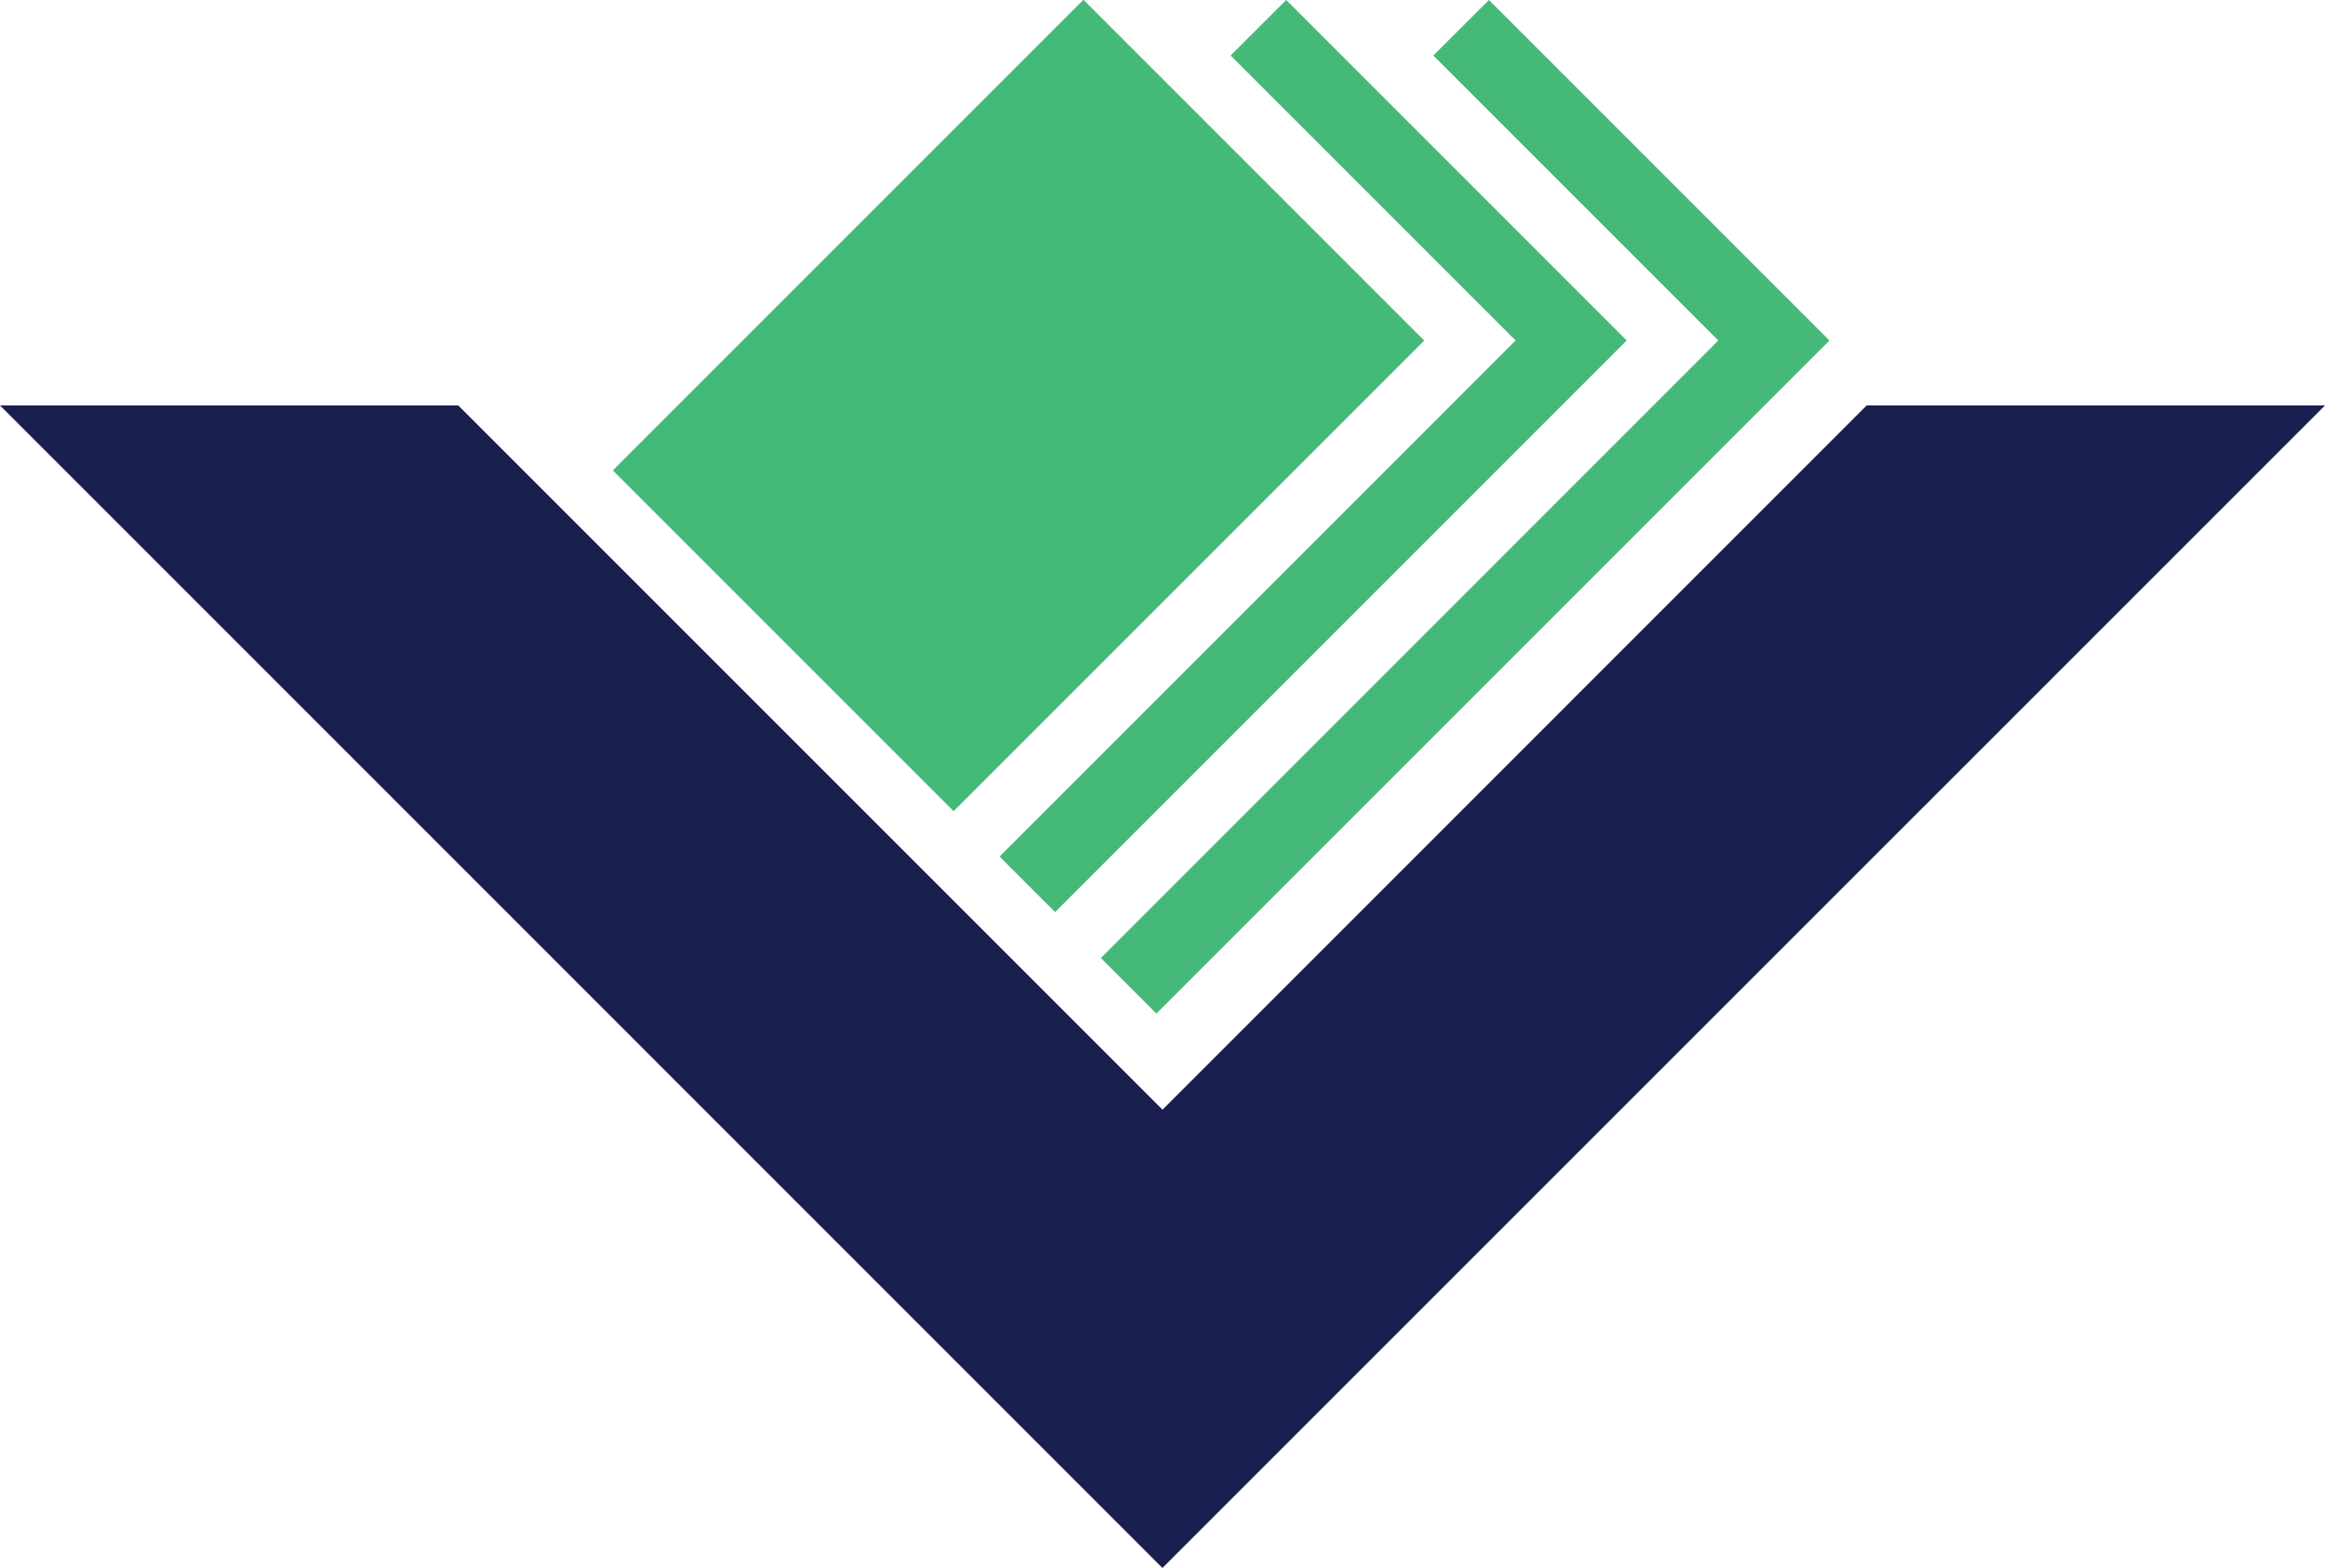 <?xml version="1.0" encoding="UTF-8"?>
<svg id="Layer_2" data-name="Layer 2" xmlns="http://www.w3.org/2000/svg" viewBox="0 0 330.42 222.84">
  <defs>
    <style>
      .cls-1 {
        fill: #1b1f4f;
      }

      .cls-2 {
        fill: #45b978;
      }
    </style>
  </defs>
  <g id="Layer_1-2" data-name="Layer 1">
    <g>
      <path class="cls-1" d="m265.28,57.62l-100.07,100.08L65.13,57.62H0l165.2,165.21L330.42,57.62h-65.14Z"/>
      <rect class="cls-2" x="110.53" y="10.35" width="68.44" height="94.54" transform="translate(83.14 -85.47) rotate(45)"/>
      <polygon class="cls-2" points="259.99 48.39 164.34 144.04 156.45 136.15 244.2 48.39 203.7 7.89 211.6 0 259.99 48.39"/>
      <rect class="cls-2" x="110.53" y="10.35" width="68.44" height="94.54" transform="translate(83.14 -85.47) rotate(45)"/>
      <polygon class="cls-2" points="231.18 48.39 149.95 129.62 142.06 121.73 215.39 48.39 174.89 7.89 182.79 0 231.18 48.39"/>
    </g>
  </g>
</svg>